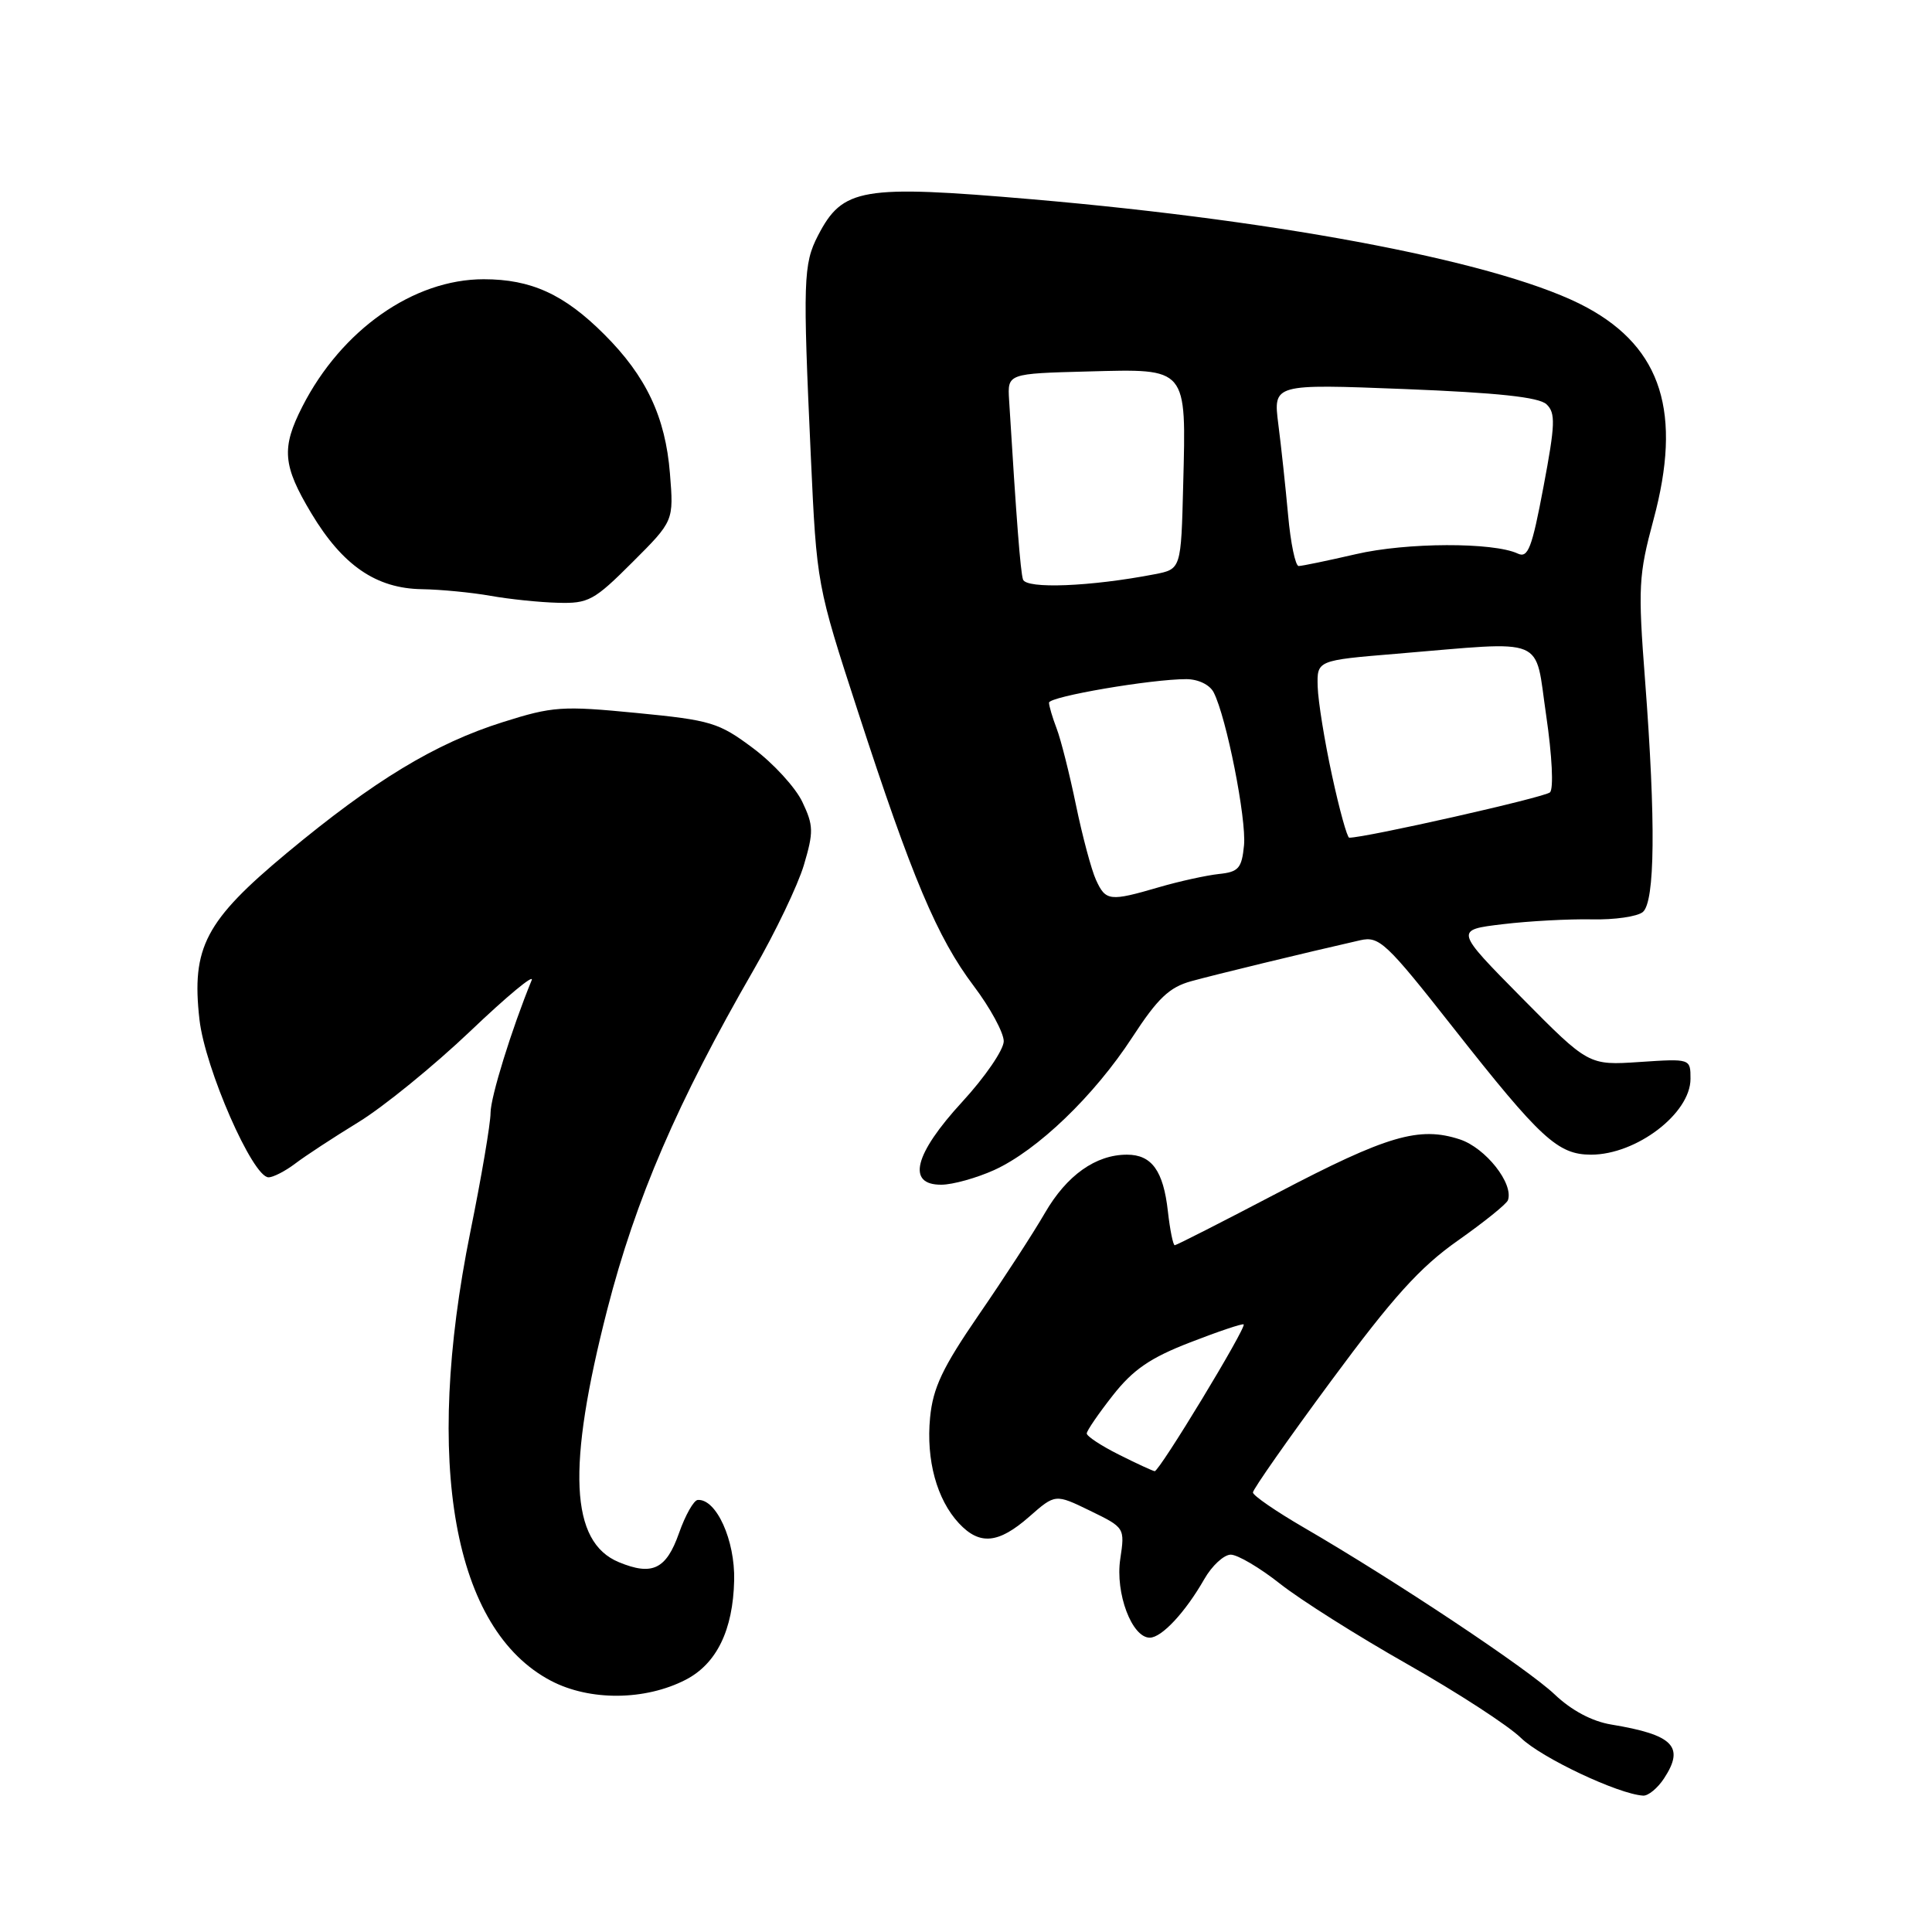 <?xml version="1.0" encoding="UTF-8" standalone="no"?>
<!DOCTYPE svg PUBLIC "-//W3C//DTD SVG 1.1//EN" "http://www.w3.org/Graphics/SVG/1.1/DTD/svg11.dtd" >
<svg xmlns="http://www.w3.org/2000/svg" xmlns:xlink="http://www.w3.org/1999/xlink" version="1.1" viewBox="0 0 256 256">
 <g >
 <path fill="currentColor"
d=" M 220.50 235.64 C 223.26 231.43 221.73 229.87 213.50 228.51 C 210.95 228.09 208.23 226.64 206.00 224.52 C 202.43 221.12 184.92 209.47 172.77 202.41 C 169.07 200.26 166.03 198.17 166.02 197.76 C 166.01 197.36 170.68 190.69 176.40 182.95 C 184.57 171.88 188.16 167.91 193.15 164.40 C 196.64 161.94 199.64 159.53 199.81 159.03 C 200.58 156.82 196.85 152.11 193.45 150.98 C 188.06 149.21 183.82 150.45 169.28 158.07 C 162.01 161.88 155.88 165.00 155.66 165.00 C 155.44 165.00 155.03 162.98 154.75 160.50 C 154.15 155.13 152.61 153.00 149.33 153.00 C 145.19 153.00 141.35 155.73 138.46 160.72 C 136.94 163.35 133.00 169.42 129.70 174.21 C 124.88 181.23 123.62 183.89 123.24 187.85 C 122.70 193.46 124.13 198.69 127.06 201.84 C 129.81 204.79 132.30 204.55 136.38 200.97 C 139.83 197.94 139.83 197.94 144.44 200.18 C 149.04 202.42 149.06 202.44 148.44 206.58 C 147.76 211.10 149.98 217.00 152.35 217.00 C 153.93 217.00 157.06 213.64 159.57 209.25 C 160.59 207.46 162.18 206.00 163.08 206.00 C 163.99 206.00 166.94 207.74 169.62 209.86 C 172.30 211.98 179.90 216.78 186.50 220.52 C 193.10 224.26 199.86 228.65 201.53 230.28 C 204.22 232.91 214.45 237.74 217.73 237.93 C 218.40 237.97 219.65 236.94 220.50 235.64 Z  M 90.87 222.57 C 94.96 220.45 97.13 216.00 97.28 209.41 C 97.41 204.10 94.92 198.59 92.46 198.75 C 91.93 198.78 90.81 200.76 89.97 203.15 C 88.28 207.94 86.43 208.83 82.01 207.00 C 75.54 204.33 75.09 194.46 80.47 173.50 C 84.24 158.84 89.74 146.07 99.87 128.50 C 102.73 123.55 105.72 117.30 106.52 114.62 C 107.82 110.24 107.80 109.38 106.32 106.27 C 105.42 104.36 102.48 101.15 99.80 99.15 C 95.25 95.74 94.22 95.43 84.34 94.47 C 74.50 93.51 73.24 93.59 66.61 95.69 C 57.66 98.51 49.58 103.41 38.04 113.00 C 27.20 122.02 25.35 125.54 26.43 135.10 C 27.17 141.59 33.48 156.00 35.58 156.00 C 36.21 156.00 37.80 155.18 39.12 154.18 C 40.43 153.18 44.20 150.71 47.50 148.69 C 50.80 146.67 57.46 141.25 62.31 136.64 C 67.15 132.02 70.82 128.98 70.45 129.88 C 67.79 136.37 65.00 145.38 65.00 147.47 C 65.00 148.86 63.80 155.95 62.32 163.24 C 56.12 193.95 60.07 215.92 73.00 222.71 C 78.15 225.41 85.48 225.35 90.87 222.57 Z  M 131.73 155.04 C 137.46 152.43 144.98 145.21 150.04 137.44 C 153.40 132.28 154.94 130.81 157.86 130.01 C 161.10 129.12 172.71 126.30 180.23 124.59 C 182.76 124.02 183.66 124.86 192.61 136.24 C 204.16 150.91 206.42 152.99 210.82 153.00 C 216.83 153.00 224.00 147.54 224.00 142.95 C 224.00 140.27 224.00 140.27 217.25 140.72 C 210.50 141.17 210.50 141.17 201.63 132.20 C 192.76 123.22 192.76 123.22 199.13 122.46 C 202.63 122.04 207.94 121.76 210.93 121.82 C 213.92 121.89 216.95 121.45 217.68 120.85 C 219.30 119.50 219.41 108.90 217.98 90.15 C 217.03 77.78 217.12 76.21 219.10 68.85 C 222.90 54.75 220.21 46.15 210.30 40.76 C 199.63 34.95 170.91 29.35 136.68 26.40 C 114.16 24.47 111.66 24.89 108.39 31.21 C 106.44 34.97 106.37 37.20 107.44 60.50 C 108.22 77.47 108.23 77.53 113.68 94.28 C 120.84 116.31 124.20 124.25 129.02 130.64 C 131.21 133.54 133.00 136.84 133.00 137.97 C 133.00 139.09 130.53 142.71 127.50 146.00 C 121.12 152.94 120.10 157.02 124.75 156.98 C 126.26 156.97 129.40 156.09 131.73 155.04 Z  M 83.79 74.51 C 89.28 69.03 89.28 69.03 88.77 62.73 C 88.17 55.25 85.63 49.86 80.07 44.31 C 74.76 39.00 70.39 37.00 64.09 37.00 C 54.80 37.00 45.25 43.71 40.07 53.86 C 37.26 59.37 37.45 61.67 41.25 68.01 C 45.39 74.92 49.84 77.98 55.90 78.07 C 58.43 78.11 62.52 78.51 65.00 78.95 C 67.47 79.39 71.48 79.81 73.90 79.87 C 77.97 79.99 78.72 79.58 83.79 74.51 Z  M 148.25 192.74 C 145.91 191.57 144.00 190.31 144.00 189.94 C 144.00 189.58 145.56 187.31 147.46 184.89 C 150.14 181.48 152.42 179.91 157.71 177.87 C 161.44 176.42 164.63 175.35 164.79 175.49 C 165.21 175.86 153.60 195.01 153.00 194.94 C 152.73 194.90 150.59 193.92 148.25 192.74 Z  M 145.22 116.58 C 144.61 115.24 143.42 110.78 142.57 106.67 C 141.72 102.55 140.57 97.99 140.01 96.53 C 139.45 95.07 139.00 93.53 139.00 93.11 C 139.00 92.30 152.58 89.98 157.21 89.99 C 158.79 90.00 160.31 90.74 160.82 91.75 C 162.51 95.04 165.17 108.50 164.84 112.00 C 164.54 115.06 164.12 115.54 161.50 115.81 C 159.85 115.99 156.28 116.77 153.57 117.56 C 147.03 119.47 146.51 119.41 145.22 116.58 Z  M 176.50 102.75 C 175.51 98.21 174.66 92.92 174.60 91.00 C 174.50 87.50 174.50 87.50 185.00 86.63 C 205.28 84.95 203.30 84.14 204.88 94.82 C 205.66 100.15 205.88 104.51 205.38 104.99 C 204.70 105.65 181.00 111.00 178.78 111.00 C 178.51 111.00 177.48 107.29 176.50 102.75 Z  M 135.55 76.78 C 135.21 75.69 134.69 68.99 133.71 53.00 C 133.50 49.50 133.50 49.50 144.20 49.22 C 157.42 48.87 157.18 48.57 156.78 64.20 C 156.50 75.41 156.50 75.41 153.00 76.09 C 144.51 77.73 135.96 78.07 135.55 76.78 Z  M 170.68 68.25 C 170.34 64.54 169.76 59.11 169.38 56.18 C 168.71 50.87 168.71 50.87 186.10 51.55 C 198.44 52.04 203.91 52.62 204.92 53.57 C 206.14 54.72 206.08 56.23 204.52 64.50 C 202.99 72.64 202.47 73.99 201.11 73.35 C 197.86 71.83 186.35 71.87 179.66 73.43 C 175.93 74.29 172.52 75.00 172.08 75.00 C 171.65 75.00 171.01 71.96 170.68 68.25 Z "/>
</g>
</svg>